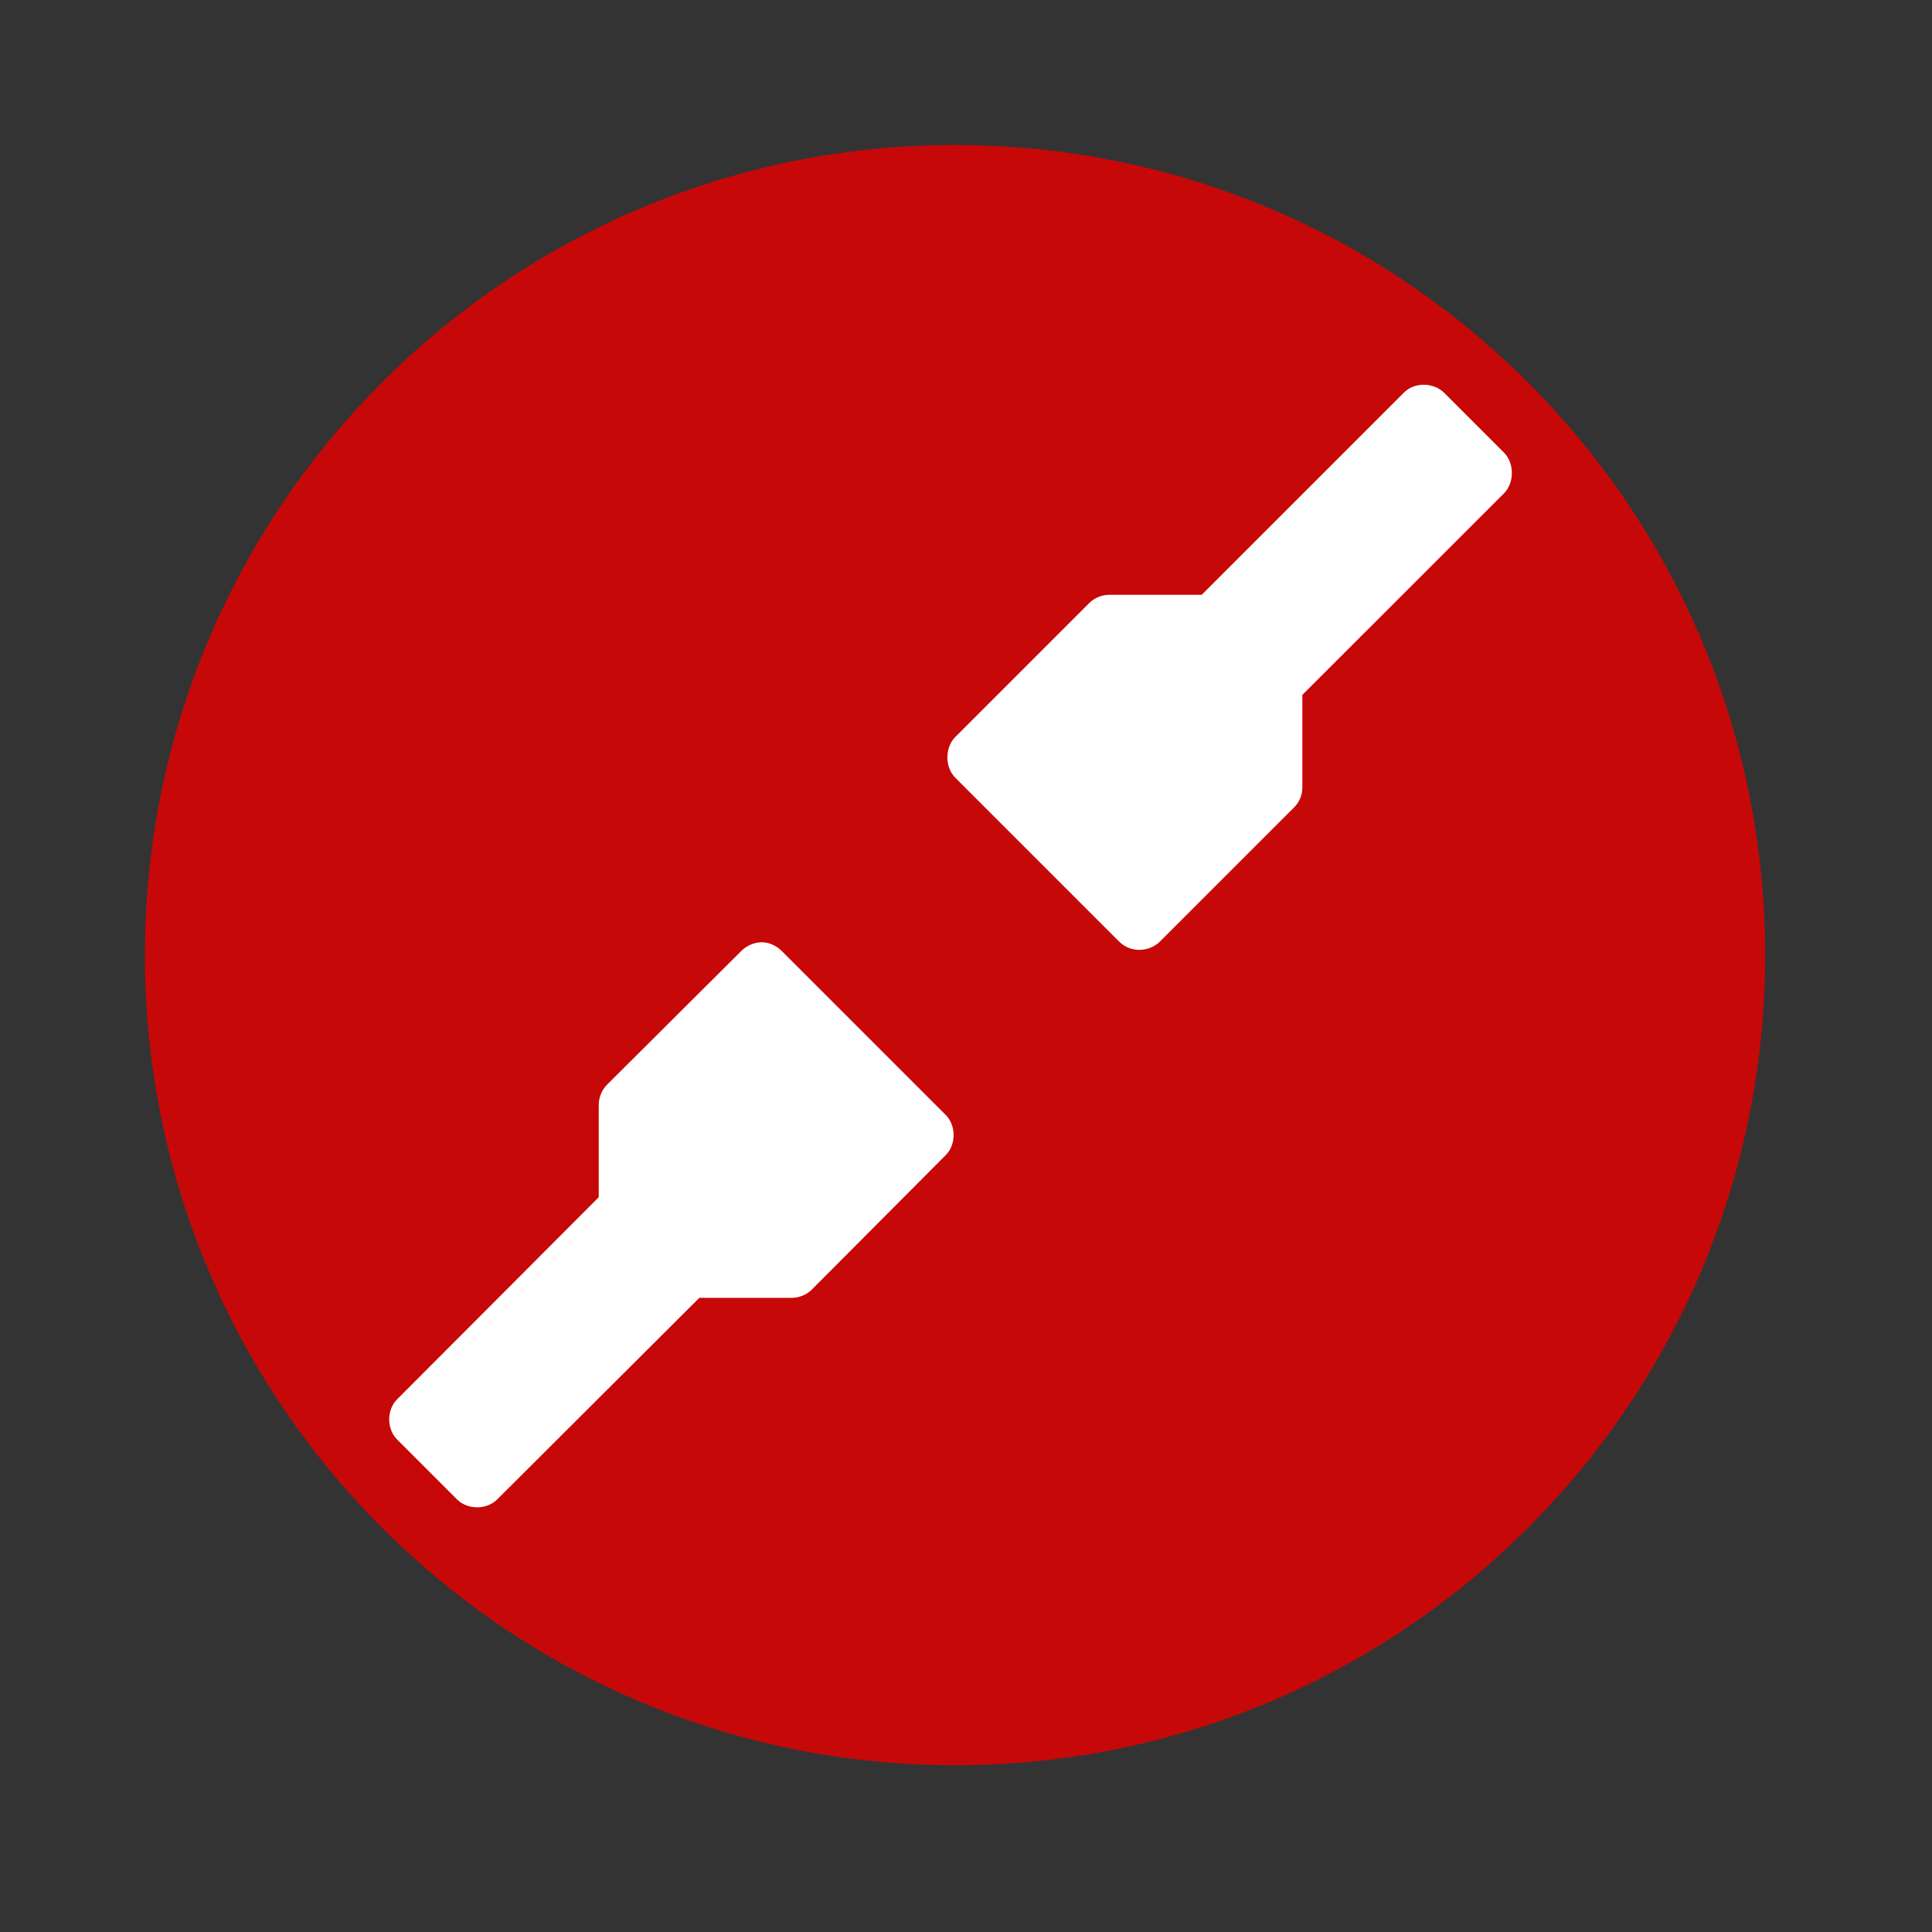 <svg height="22" viewBox="0 0 22 22" width="22" xmlns="http://www.w3.org/2000/svg">
 <rect x="0" y="0" width="22" height="22" fill="#333333" stroke="none"/>
 <path d="m20.1 10.876c0 5.095-4.13 9.225-9.225 9.225-5.095 0-9.225-4.13-9.225-9.225 0-5.095 4.13-9.225 9.225-9.225 5.095 0 9.225 4.13 9.225 9.225" fill="#c70808" fill-rule="evenodd"/>
 <path d="m16.211 4.381c-.086 0-.169.032-.229.094l-2.298 2.298h-1.046c-.086-.001-.174.033-.235.094l-1.522 1.522c-.124.121-.124.349 0 .47l1.863 1.863c.062.062.147.096.235.094.084-.001.169-.035.229-.094l1.528-1.528c.061-.061.095-.143.094-.229v-1.052l2.293-2.292c.124-.121.124-.349 0-.47l-.676-.676c-.061-.062-.149-.094-.235-.094" fill="#ffffff"/>
 <path d="m8.669 10.73c-.084.001-.169.04-.229.1l-1.528 1.522c-.061.061-.095.149-.094.235v1.046l-2.293 2.298c-.124.121-.124.343 0 .464l.676.676c.121.124.343.124.464 0l2.298-2.292h1.046c.086.001.174-.033.235-.094l1.522-1.528c.124-.121.124-.343 0-.464l-1.863-1.863c-.062-.062-.147-.102-.235-.1z" fill="#ffffff"/>
</svg>
